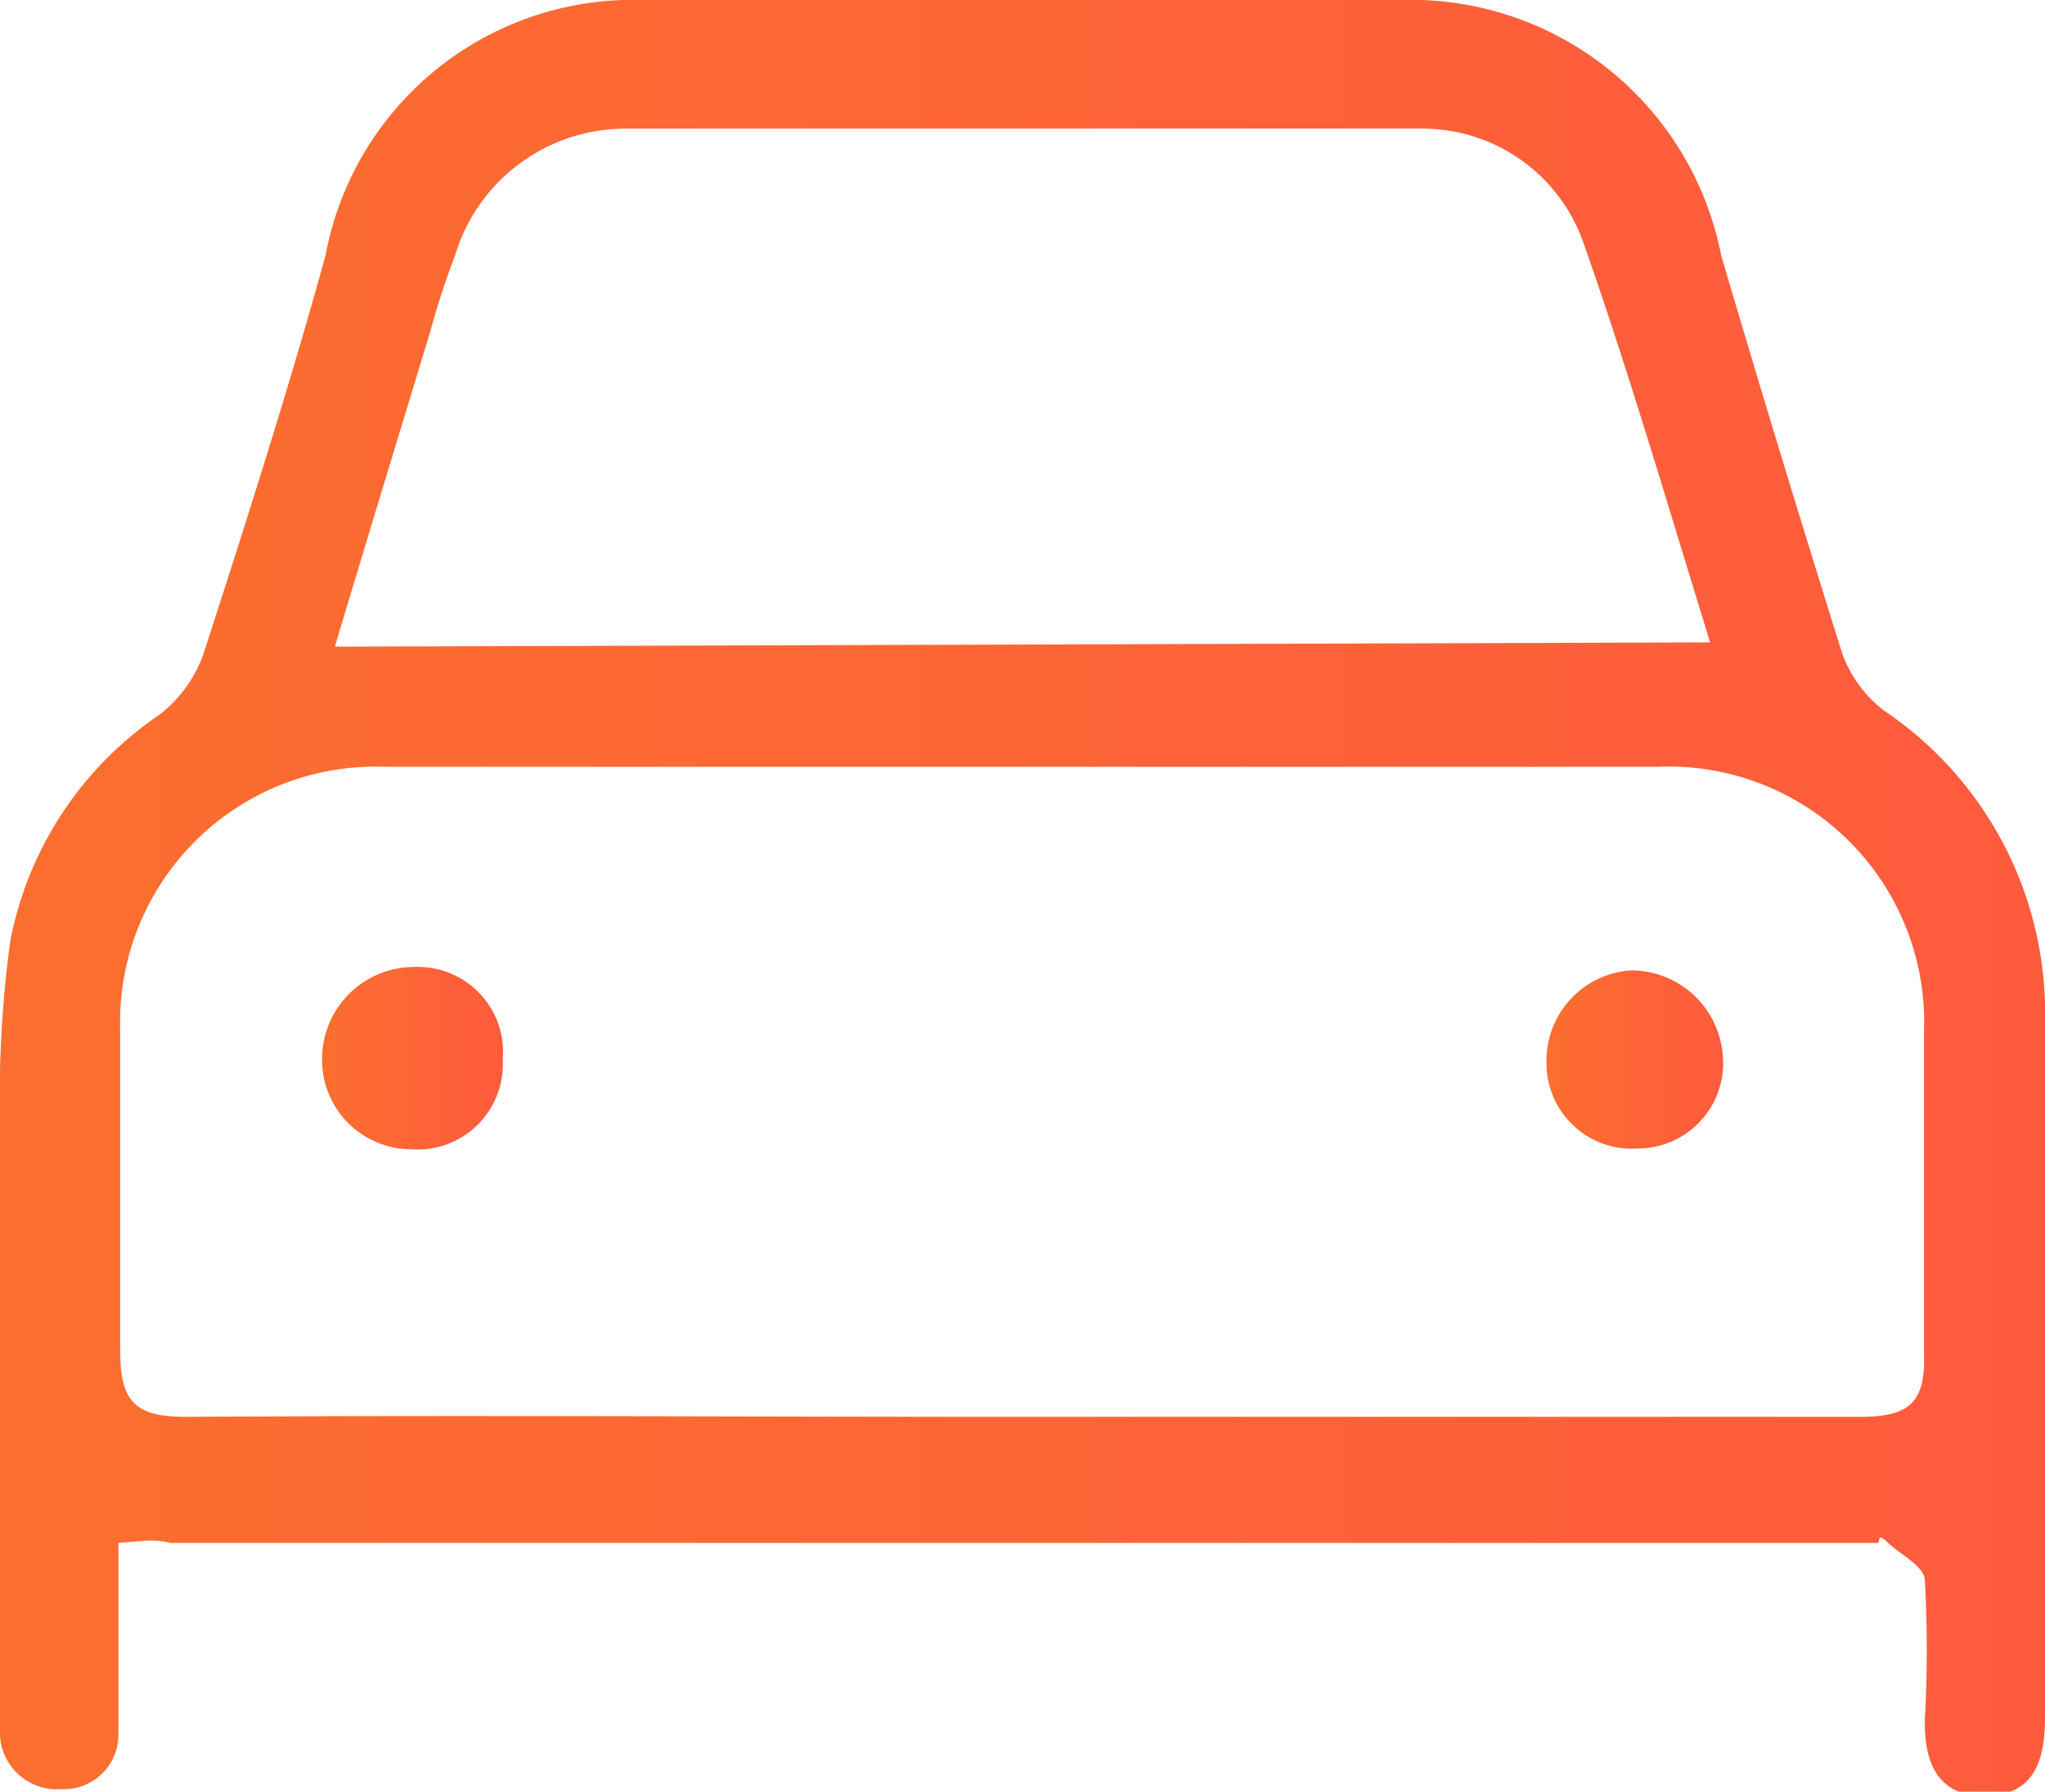 <svg xmlns="http://www.w3.org/2000/svg" xmlns:xlink="http://www.w3.org/1999/xlink" viewBox="0 0 24 21.03"><defs><style>.cls-1{fill:url(#linear-gradient);}.cls-2{fill:url(#linear-gradient-2);}.cls-3{fill:url(#linear-gradient-3);}</style><linearGradient id="linear-gradient" y1="10.52" x2="24" y2="10.52" gradientUnits="userSpaceOnUse"><stop offset="0" stop-color="#fc6e2f"/><stop offset="1" stop-color="#fe5b3d"/></linearGradient><linearGradient id="linear-gradient-2" x1="3.78" y1="12.42" x2="5.9" y2="12.42" xlink:href="#linear-gradient"/><linearGradient id="linear-gradient-3" x1="18.1" y1="12.42" x2="20.22" y2="12.42" xlink:href="#linear-gradient"/></defs><title>tipi</title><g id="Layer_2" data-name="Layer 2"><g id="Layer_1-2" data-name="Layer 1"><path class="cls-1" d="M1.39,18.11c0,.76,0,1.5,0,2.25A.64.64,0,0,1,.72,21,.67.67,0,0,1,0,20.38a4.21,4.21,0,0,1,0-.5c0-2.24,0-4.48,0-6.71a13.57,13.57,0,0,1,.12-2.12A4.15,4.15,0,0,1,1.87,8.39a1.56,1.56,0,0,0,.52-.72c.5-1.55,1-3.11,1.43-4.67A3.67,3.67,0,0,1,7.54,0c3-.06,5.93,0,8.9,0A3.71,3.71,0,0,1,20.2,3q.69,2.34,1.42,4.67a1.48,1.48,0,0,0,.49.67A4.28,4.28,0,0,1,24,12c0,2.72,0,5.44,0,8.16,0,.49-.12.91-.69.92s-.73-.39-.72-.9a14.78,14.78,0,0,0,0-1.63c0-.16-.28-.3-.43-.44s-.08,0-.13,0H2C1.8,18.06,1.66,18.09,1.39,18.11ZM12,16.63c3.28,0,6.56,0,9.84,0,.58,0,.76-.18.74-.75,0-1.26,0-2.51,0-3.77A3,3,0,0,0,19.45,9H4.52a3,3,0,0,0-3.11,3.08c0,1.26,0,2.51,0,3.76,0,.6.16.79.77.79C5.45,16.61,8.74,16.63,12,16.63Zm8.07-9.09c-.5-1.62-.95-3.16-1.48-4.67a2,2,0,0,0-1.93-1.36c-3.11,0-6.22,0-9.34,0A2.09,2.09,0,0,0,5.34,3a9.24,9.24,0,0,0-.29.89c-.37,1.22-.74,2.43-1.12,3.7Z"/><path class="cls-2" d="M5.9,12.44a1,1,0,0,1-1.07,1.05,1.05,1.05,0,0,1-1.05-1.08,1.08,1.08,0,0,1,1.08-1.06A1,1,0,0,1,5.9,12.44Z"/><path class="cls-3" d="M20.22,12.41a1,1,0,0,1-1,1.07,1,1,0,0,1-1.07-1,1.06,1.06,0,0,1,1-1.09A1.08,1.08,0,0,1,20.22,12.41Z"/></g></g></svg>